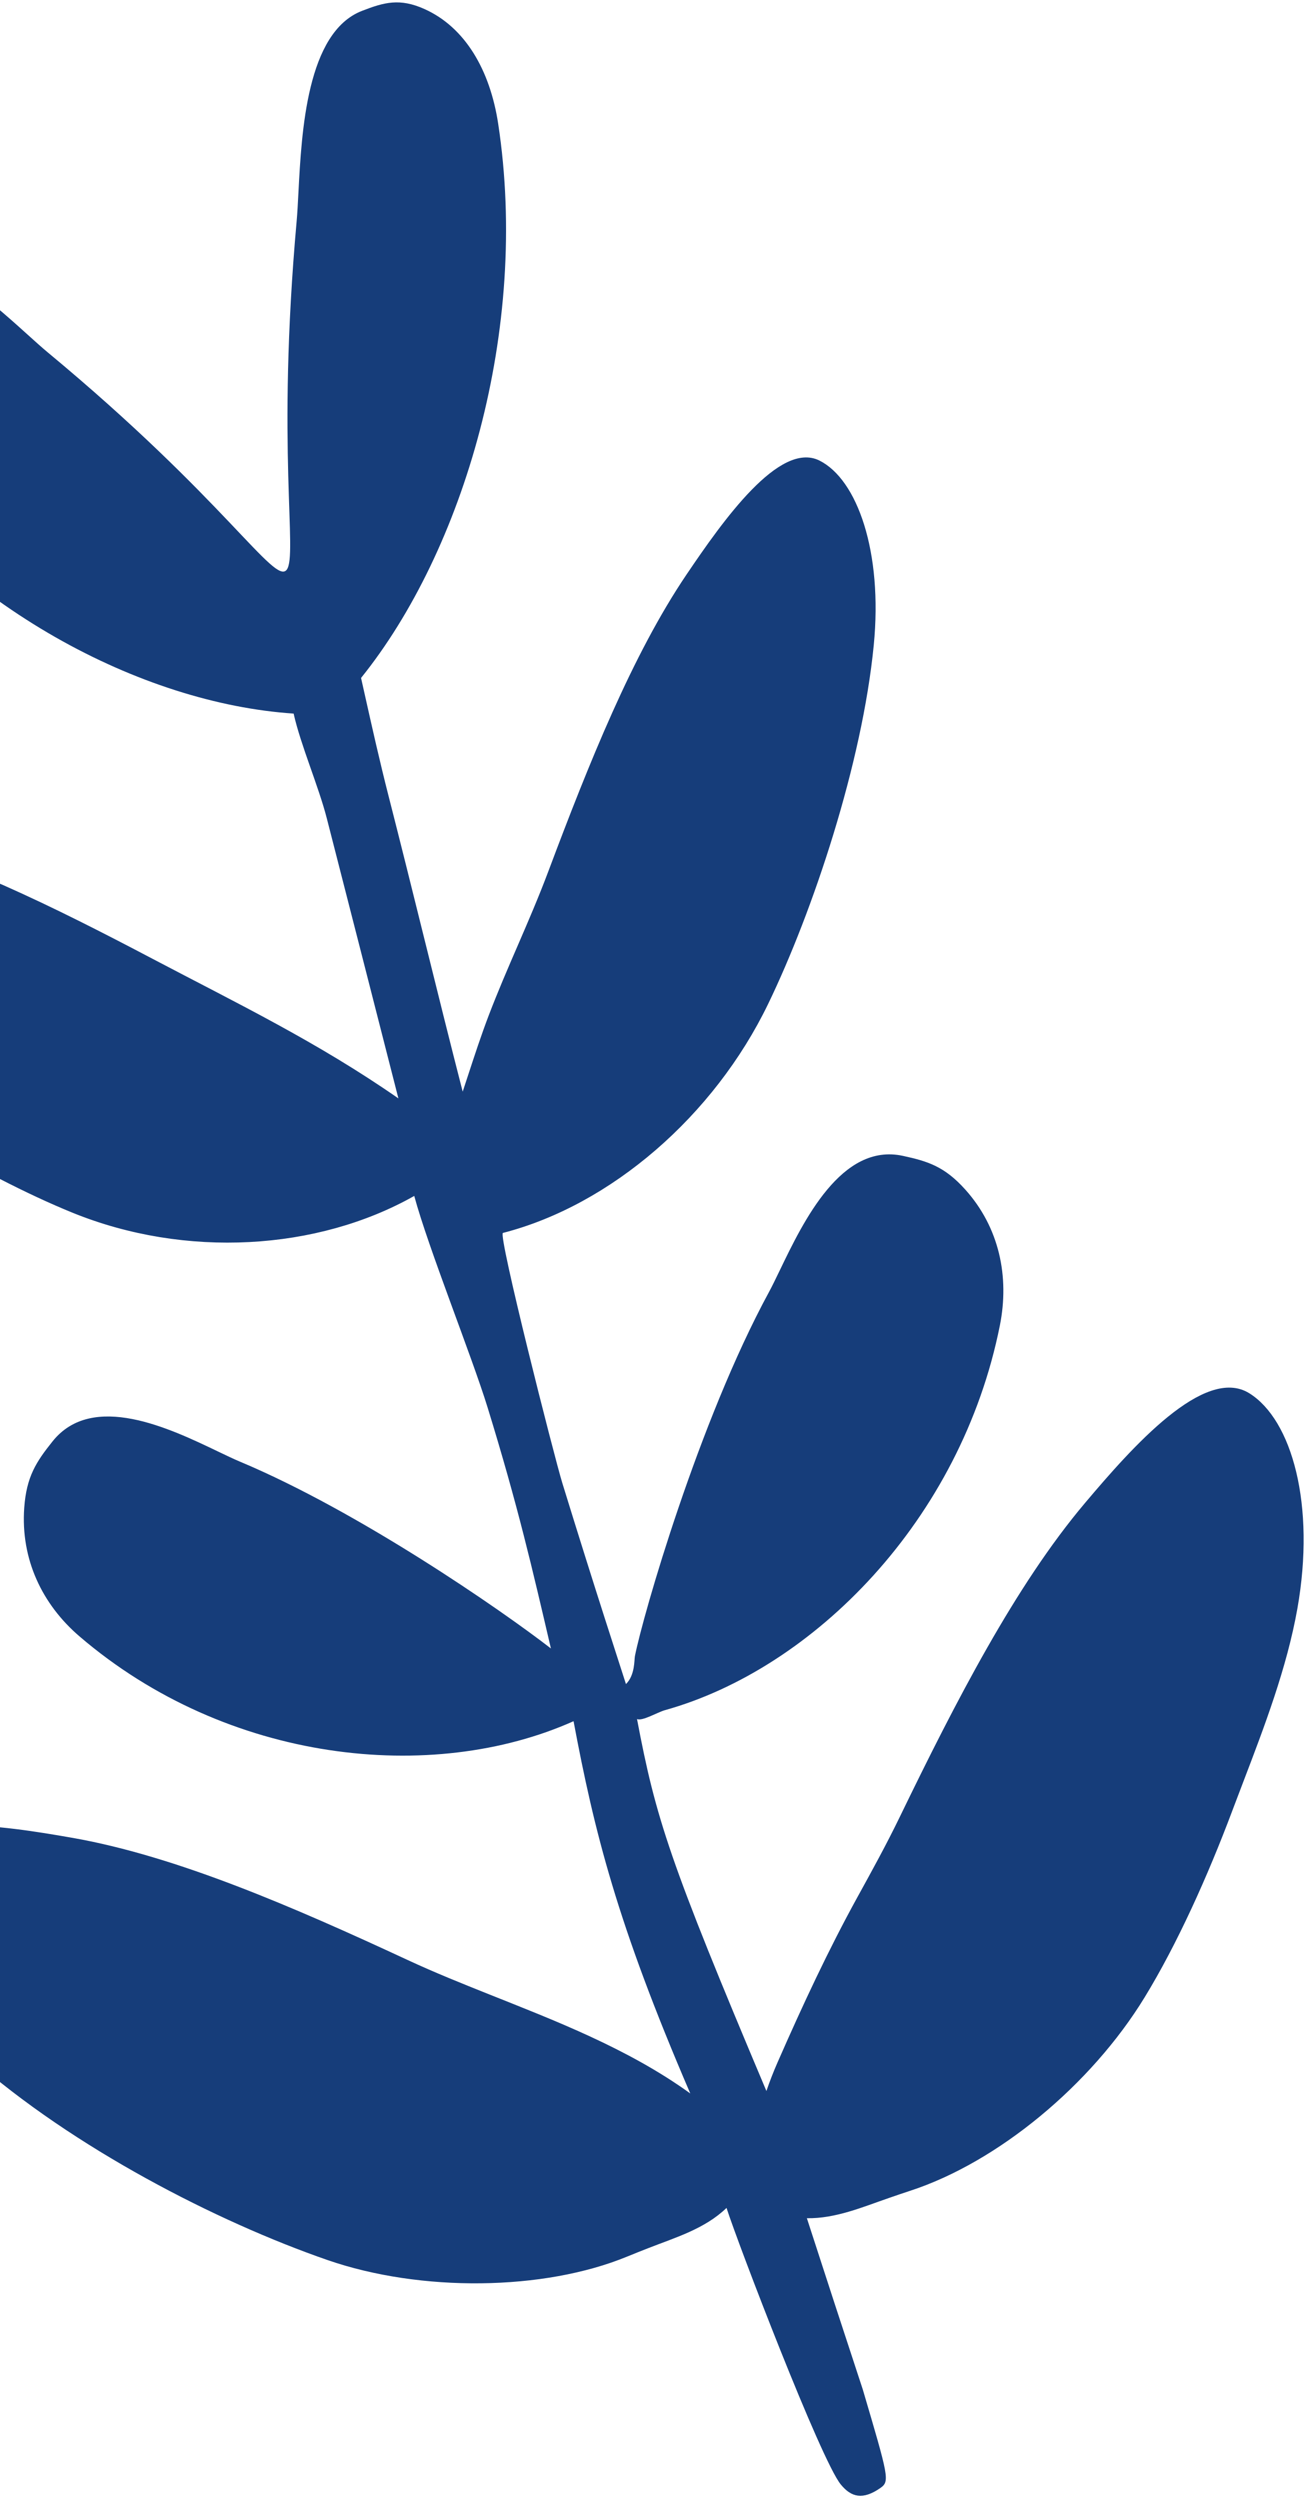<svg width="260" height="497" viewBox="0 0 260 497" fill="none" xmlns="http://www.w3.org/2000/svg">
<path d="M72.002 2.165C61.024 6.428 59.998 26.138 59.365 38.309C59.254 40.446 59.155 42.351 59.017 43.899C54.937 89.414 59.284 110.302 57.035 113.267C54.645 116.418 44.805 99.328 9.484 70.044C8.352 69.105 7.007 67.892 5.498 66.531C-3.095 58.781 -17.012 46.229 -27.322 52.164C-31.498 54.569 -34.148 56.473 -36.004 61.9C-39.073 70.879 -36.723 80.626 -30.672 89.175C-8.259 120.844 28.231 139.851 58.41 141.866C59.829 148.198 63.373 156.289 65.021 162.737C69.756 181.259 74.531 199.813 79.253 218.37C63.115 207.153 47.275 199.522 30.3 190.592C10.717 180.29 -9.349 170.346 -27.346 166.104C-39.593 163.218 -57.987 159.328 -61.404 167.879C-64.645 175.99 -59.35 190.294 -46.26 202.844C-30.069 218.367 -3.28 233.904 14.43 241.097C36.893 250.222 63.144 248.638 82.404 237.76C85.207 248.117 93.814 269.501 96.995 279.813C103.056 299.47 105.905 311.949 109.592 327.725C99.553 319.961 71.35 300.475 47.7 290.569C46.466 290.052 44.978 289.339 43.309 288.539C33.802 283.983 18.407 276.604 10.449 286.561C7.226 290.594 5.266 293.537 4.821 299.742C4.084 310.007 8.41 318.976 15.803 325.314C45.225 350.538 85.996 354.746 114.096 342.185C118.216 364.107 122.733 382.362 137.318 416.197C124.897 407.219 110.113 401.607 97.235 396.463C91.885 394.326 86.535 392.189 81.112 389.671C58.389 379.122 35.132 369.023 14.469 365.385C0.408 362.909 -20.693 359.706 -24.223 369.855C-27.573 379.484 -20.946 395.682 -5.521 409.295C14.511 426.974 43.159 441.702 65.163 449.316C83.693 455.728 108.176 455.456 124.786 448.612C126.164 448.044 127.557 447.497 128.946 446.951C134.221 444.877 140.187 443.146 144.526 438.948C146.817 446.093 163.291 489.105 167.262 493.938C169.334 496.46 171.608 497.078 175.145 494.62C177.041 493.302 176.748 492.375 171.637 475.054C168.134 464.422 163.847 451.312 160.512 440.996C166.204 441.094 171.624 438.767 176.822 436.976C178.232 436.49 179.645 436.003 181.06 435.542C198.442 429.87 217.03 414.535 227.706 397.074C234.147 386.542 240.252 373.008 245.134 360.005C245.838 358.132 246.566 356.229 247.303 354.3C251.499 343.332 256.008 331.544 258.086 319.801C261.74 299.155 256.996 282.262 248.526 276.99C239.599 271.433 225.196 287.723 215.806 298.843C202.009 315.184 190.141 338.23 178.962 361.276C176.294 366.776 173.45 371.933 170.607 377.09C164.797 387.627 159.666 398.648 154.698 409.967C153.817 411.975 153.075 413.889 152.463 415.71C133.183 370.048 130.466 361.559 126.721 341.75C127.716 342.253 130.854 340.388 132.238 340.003C161.828 331.761 191.184 302.2 198.902 263.51C200.84 253.799 198.788 244.008 191.997 236.464C187.892 231.904 184.58 230.867 179.619 229.792C167.375 227.138 159.817 242.814 155.15 252.494C154.33 254.194 153.6 255.709 152.949 256.907C139.015 282.556 127.881 321.198 126.298 329.268C126.16 329.975 126.335 333.037 124.521 334.803C123.198 330.629 118.737 317.133 111.875 294.882C110.275 289.695 99.01 245.383 100.049 245.115C121.534 239.583 142.039 221.847 152.802 199.597C161.73 181.141 171.518 151.767 173.814 128.275C175.63 109.693 170.536 95.307 163 91.557C155.057 87.605 143.822 103.487 136.529 114.282C125.812 130.145 117.157 151.713 109.088 173.208C107.162 178.338 105.065 183.185 102.969 188.03C101.006 192.566 99.044 197.102 97.223 201.867C95.737 205.757 94.383 209.891 93.037 214.004C92.706 215.015 92.375 216.024 92.043 217.028C89.466 207 86.965 196.924 84.445 186.767C82.104 177.333 79.745 167.829 77.291 158.229C75.519 151.299 73.993 144.476 72.409 137.391C72.219 136.52 72.02 135.651 71.825 134.781C92.199 109.499 105.357 65.576 99.101 24.588C97.473 13.92 92.529 5.415 84.424 1.79C79.524 -0.401 76.449 0.438 72.002 2.165Z" fill="#163D7A"/>
</svg>
